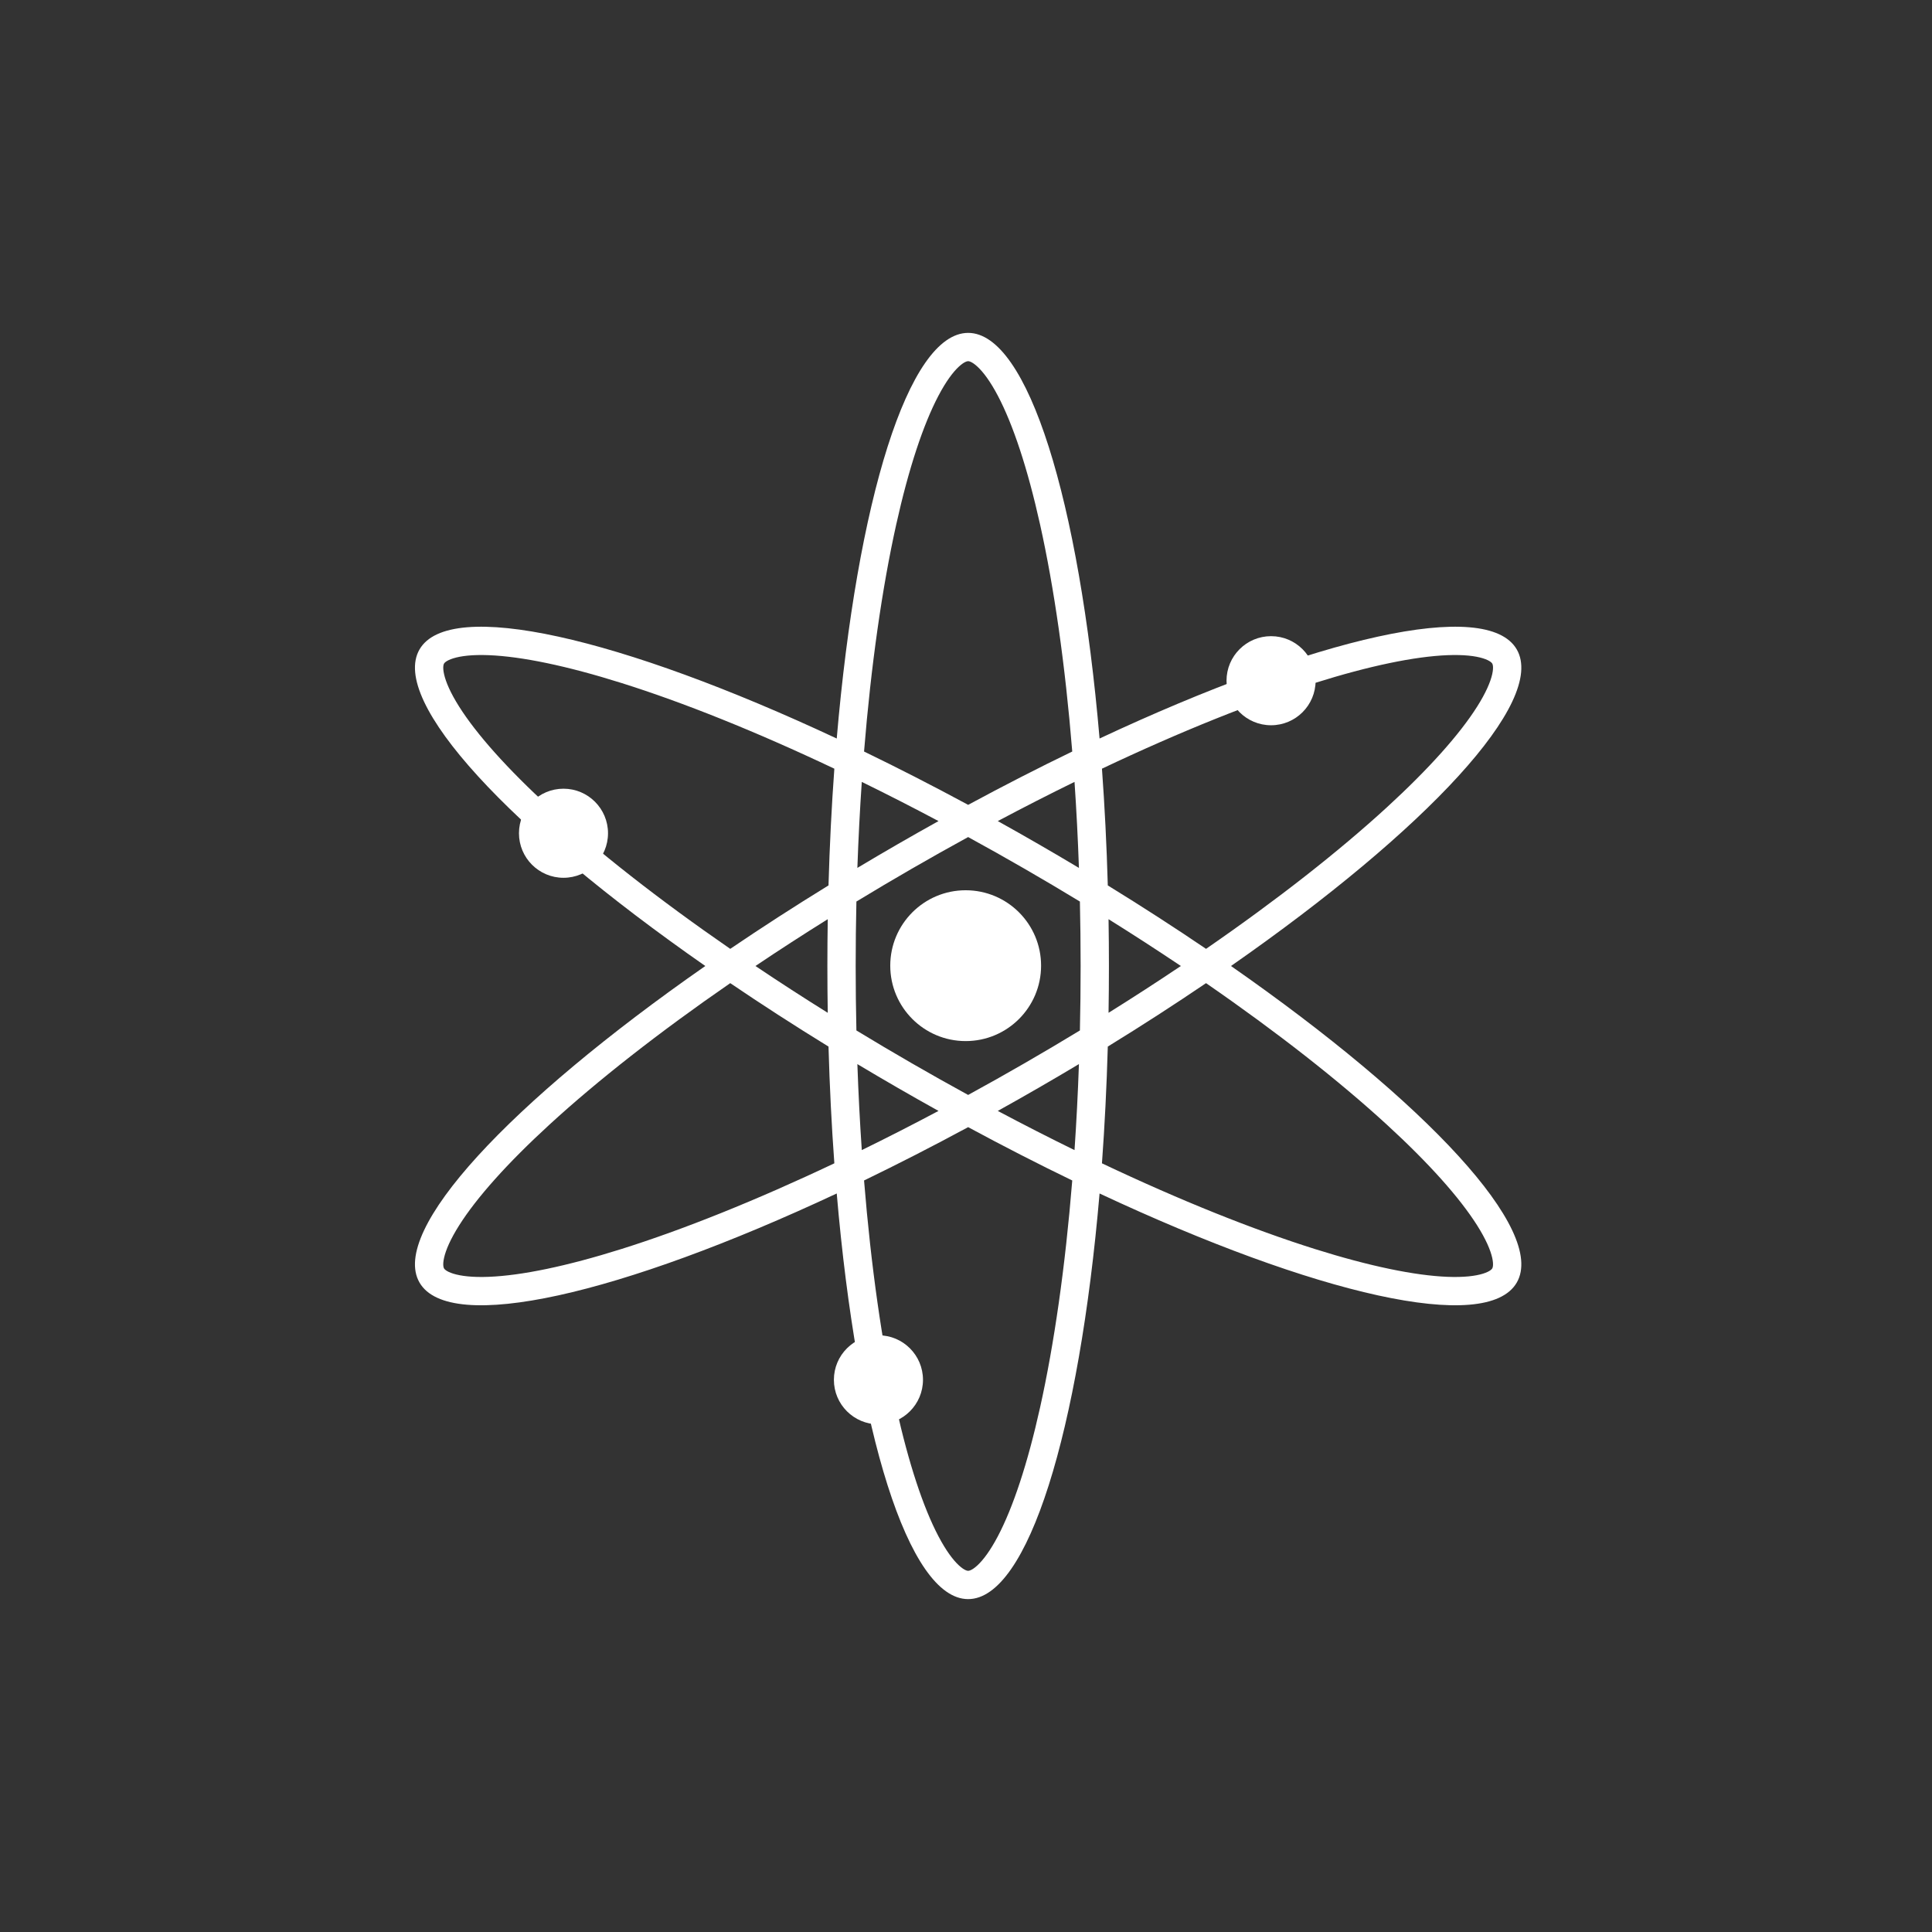 <svg width="1024" height="1024" viewBox="0 0 1024 1024" fill="none" xmlns="http://www.w3.org/2000/svg">
<rect x="0" y="0" width="1024" height="1024" fill="#333333" stroke="none"/>
<path fill-rule="evenodd" clip-rule="evenodd" d="M518.02 194.292C514.975 191.49 513.404 191.437 513.14 191.437C512.876 191.437 511.305 191.49 508.26 194.292C505.135 197.168 501.399 202.131 497.374 209.787C489.34 225.07 481.65 248.17 475.022 277.977C467.569 311.496 461.68 352.465 457.964 398.327C475.91 407.01 494.363 416.45 513.135 426.586C531.91 416.448 550.367 407.007 568.315 398.323C564.6 352.463 558.711 311.495 551.258 277.977C544.63 248.17 536.94 225.07 528.906 209.787C524.881 202.131 521.145 197.168 518.02 194.292ZM497.429 435.19C483.644 427.865 470.062 420.935 456.764 414.425C455.756 429.19 454.97 444.409 454.425 460.002C461.459 455.791 468.595 451.595 475.828 447.422C483.059 443.249 490.263 439.171 497.429 435.19ZM443.487 391.434C454.257 265.673 481.381 176.437 513.14 176.437C544.899 176.437 572.023 265.671 582.793 391.43C697.154 337.874 788.042 316.734 803.922 344.22C819.801 371.708 756.037 439.8 652.444 512C756.037 584.2 819.801 652.293 803.922 679.779C788.042 707.266 697.154 686.126 582.793 632.57C572.023 758.329 544.899 847.563 513.14 847.563C481.381 847.563 454.257 758.327 443.487 632.566C329.121 686.125 238.229 707.267 222.349 679.779C206.47 652.293 270.234 584.2 373.827 512C270.234 439.8 206.47 371.708 222.349 344.22C238.229 316.733 329.121 337.875 443.487 391.434ZM387.045 502.913C349.157 476.764 316.596 451.18 291.274 427.969C268.758 407.328 252.584 389.123 243.358 374.527C238.735 367.215 236.303 361.501 235.374 357.36C234.469 353.327 235.209 351.947 235.337 351.724L235.338 351.724C235.467 351.5 236.297 350.167 240.249 348.932C244.306 347.664 250.476 346.912 259.125 347.257C276.389 347.945 300.254 352.84 329.398 362.007C362.172 372.316 400.62 387.704 442.221 407.419C440.773 427.289 439.727 447.977 439.125 469.289C420.953 480.469 403.544 491.722 387.045 502.913ZM387.045 521.087C349.157 547.236 316.596 572.82 291.274 596.031C268.758 616.672 252.584 634.877 243.358 649.473C238.735 656.785 236.303 662.499 235.374 666.64C234.469 670.673 235.209 672.053 235.337 672.276C235.466 672.499 236.295 673.833 240.249 675.068C244.306 676.335 250.476 677.088 259.125 676.743C276.389 676.055 300.254 671.16 329.398 661.993C362.172 651.684 400.62 636.296 442.221 616.581C440.773 596.711 439.727 576.022 439.125 554.711C420.953 543.531 403.544 532.278 387.045 521.087ZM438.727 536.816C425.484 528.547 412.686 520.256 400.393 512C412.686 503.744 425.484 495.453 438.727 487.183C438.594 495.377 438.526 503.653 438.526 512C438.526 520.347 438.594 528.622 438.727 536.816ZM453.912 546.17C453.657 534.943 453.526 523.544 453.526 512C453.526 500.456 453.657 489.056 453.912 477.83C463.511 471.997 473.322 466.185 483.324 460.414C493.33 454.641 503.277 449.053 513.135 443.659C522.994 449.053 532.94 454.641 542.947 460.414C552.952 466.187 562.766 472.001 572.368 477.836C572.623 489.06 572.754 500.458 572.754 512C572.754 523.542 572.623 534.939 572.368 546.164C562.766 551.999 552.952 557.813 542.947 563.586C532.94 569.359 522.994 574.947 513.135 580.341C503.277 574.947 493.33 569.359 483.324 563.586C473.322 557.815 463.511 552.003 453.912 546.17ZM454.425 563.998C454.97 579.591 455.756 594.81 456.764 609.575C470.062 603.065 483.644 596.135 497.429 588.81C490.263 584.829 483.059 580.751 475.828 576.578C468.595 572.405 461.459 568.209 454.425 563.998ZM513.135 597.413C494.363 607.55 475.91 616.989 457.964 625.673C461.68 671.534 467.569 712.504 475.022 746.023C481.65 775.83 489.34 798.93 497.374 814.213C501.399 821.869 505.135 826.832 508.26 829.708C511.305 832.51 512.876 832.563 513.14 832.563C513.404 832.563 514.975 832.51 518.02 829.708C521.145 826.832 524.881 821.869 528.906 814.213C536.94 798.93 544.63 775.83 551.258 746.023C558.711 712.505 564.6 671.537 568.315 625.677C550.367 616.993 531.91 607.552 513.135 597.413ZM584.059 616.585C625.656 636.298 664.101 651.685 696.872 661.993C726.017 671.16 749.882 676.055 767.145 676.743C775.795 677.088 781.965 676.335 786.022 675.068C789.975 673.833 790.804 672.499 790.933 672.276C791.061 672.054 791.802 670.674 790.897 666.64C789.967 662.499 787.535 656.785 782.913 649.473C773.686 634.877 757.513 616.672 734.997 596.031C709.675 572.82 677.114 547.236 639.226 521.087C622.73 532.276 605.324 543.527 587.156 554.705C586.554 576.02 585.507 596.712 584.059 616.585ZM639.226 502.913C677.114 476.764 709.675 451.18 734.997 427.969C757.513 407.328 773.686 389.123 782.913 374.527C787.535 367.215 789.967 361.501 790.897 357.36C791.802 353.326 791.061 351.946 790.933 351.724C790.804 351.501 789.975 350.167 786.022 348.932C781.965 347.664 775.795 346.912 767.145 347.257C749.882 347.945 726.017 352.84 696.872 362.007C664.101 372.315 625.656 387.701 584.059 407.415C585.507 427.288 586.554 447.98 587.156 469.295C605.324 480.473 622.73 491.724 639.226 502.913ZM587.553 487.189C600.793 495.457 613.587 503.746 625.877 512C613.587 520.254 600.793 528.543 587.553 536.81C587.687 528.618 587.754 520.345 587.754 512C587.754 503.655 587.687 495.381 587.553 487.189ZM571.855 460.008C571.31 444.411 570.524 429.188 569.516 414.421C556.215 420.932 542.63 427.863 528.841 435.19C536.007 439.171 543.211 443.249 550.443 447.422C557.679 451.597 564.819 455.794 571.855 460.008ZM569.516 609.579C556.215 603.068 542.63 596.137 528.841 588.81C536.007 584.829 543.211 580.751 550.443 576.578C557.679 572.403 564.819 568.205 571.855 563.992C571.31 579.589 570.524 594.811 569.516 609.579Z" fill="white"/>
<path fill-rule="evenodd" clip-rule="evenodd" d="M298.661 418.027C311.693 418.027 322.258 428.597 322.258 441.635C322.258 454.674 311.693 465.244 298.661 465.244C285.629 465.244 275.064 454.674 275.064 441.635C275.064 428.597 285.629 418.027 298.661 418.027Z" fill="white"/>
<path fill-rule="evenodd" clip-rule="evenodd" d="M673.689 337.182C686.727 337.182 697.297 347.752 697.297 360.791C697.297 373.829 686.727 384.399 673.689 384.399C660.65 384.399 650.08 373.829 650.08 360.791C650.08 347.752 660.65 337.182 673.689 337.182Z" fill="white"/>
<path fill-rule="evenodd" clip-rule="evenodd" d="M465.59 707.731C478.628 707.731 489.198 718.296 489.198 731.328C489.198 744.36 478.628 754.925 465.59 754.925C452.551 754.925 441.981 744.36 441.981 731.328C441.981 718.296 452.551 707.731 465.59 707.731Z" fill="white"/>
<path fill-rule="evenodd" clip-rule="evenodd" d="M511.825 471.855C533.9 471.855 551.795 489.75 551.795 511.825C551.795 533.9 533.9 551.795 511.825 551.795C489.75 551.795 471.855 533.9 471.855 511.825C471.855 489.75 489.75 471.855 511.825 471.855Z" fill="white"/>
</svg>
